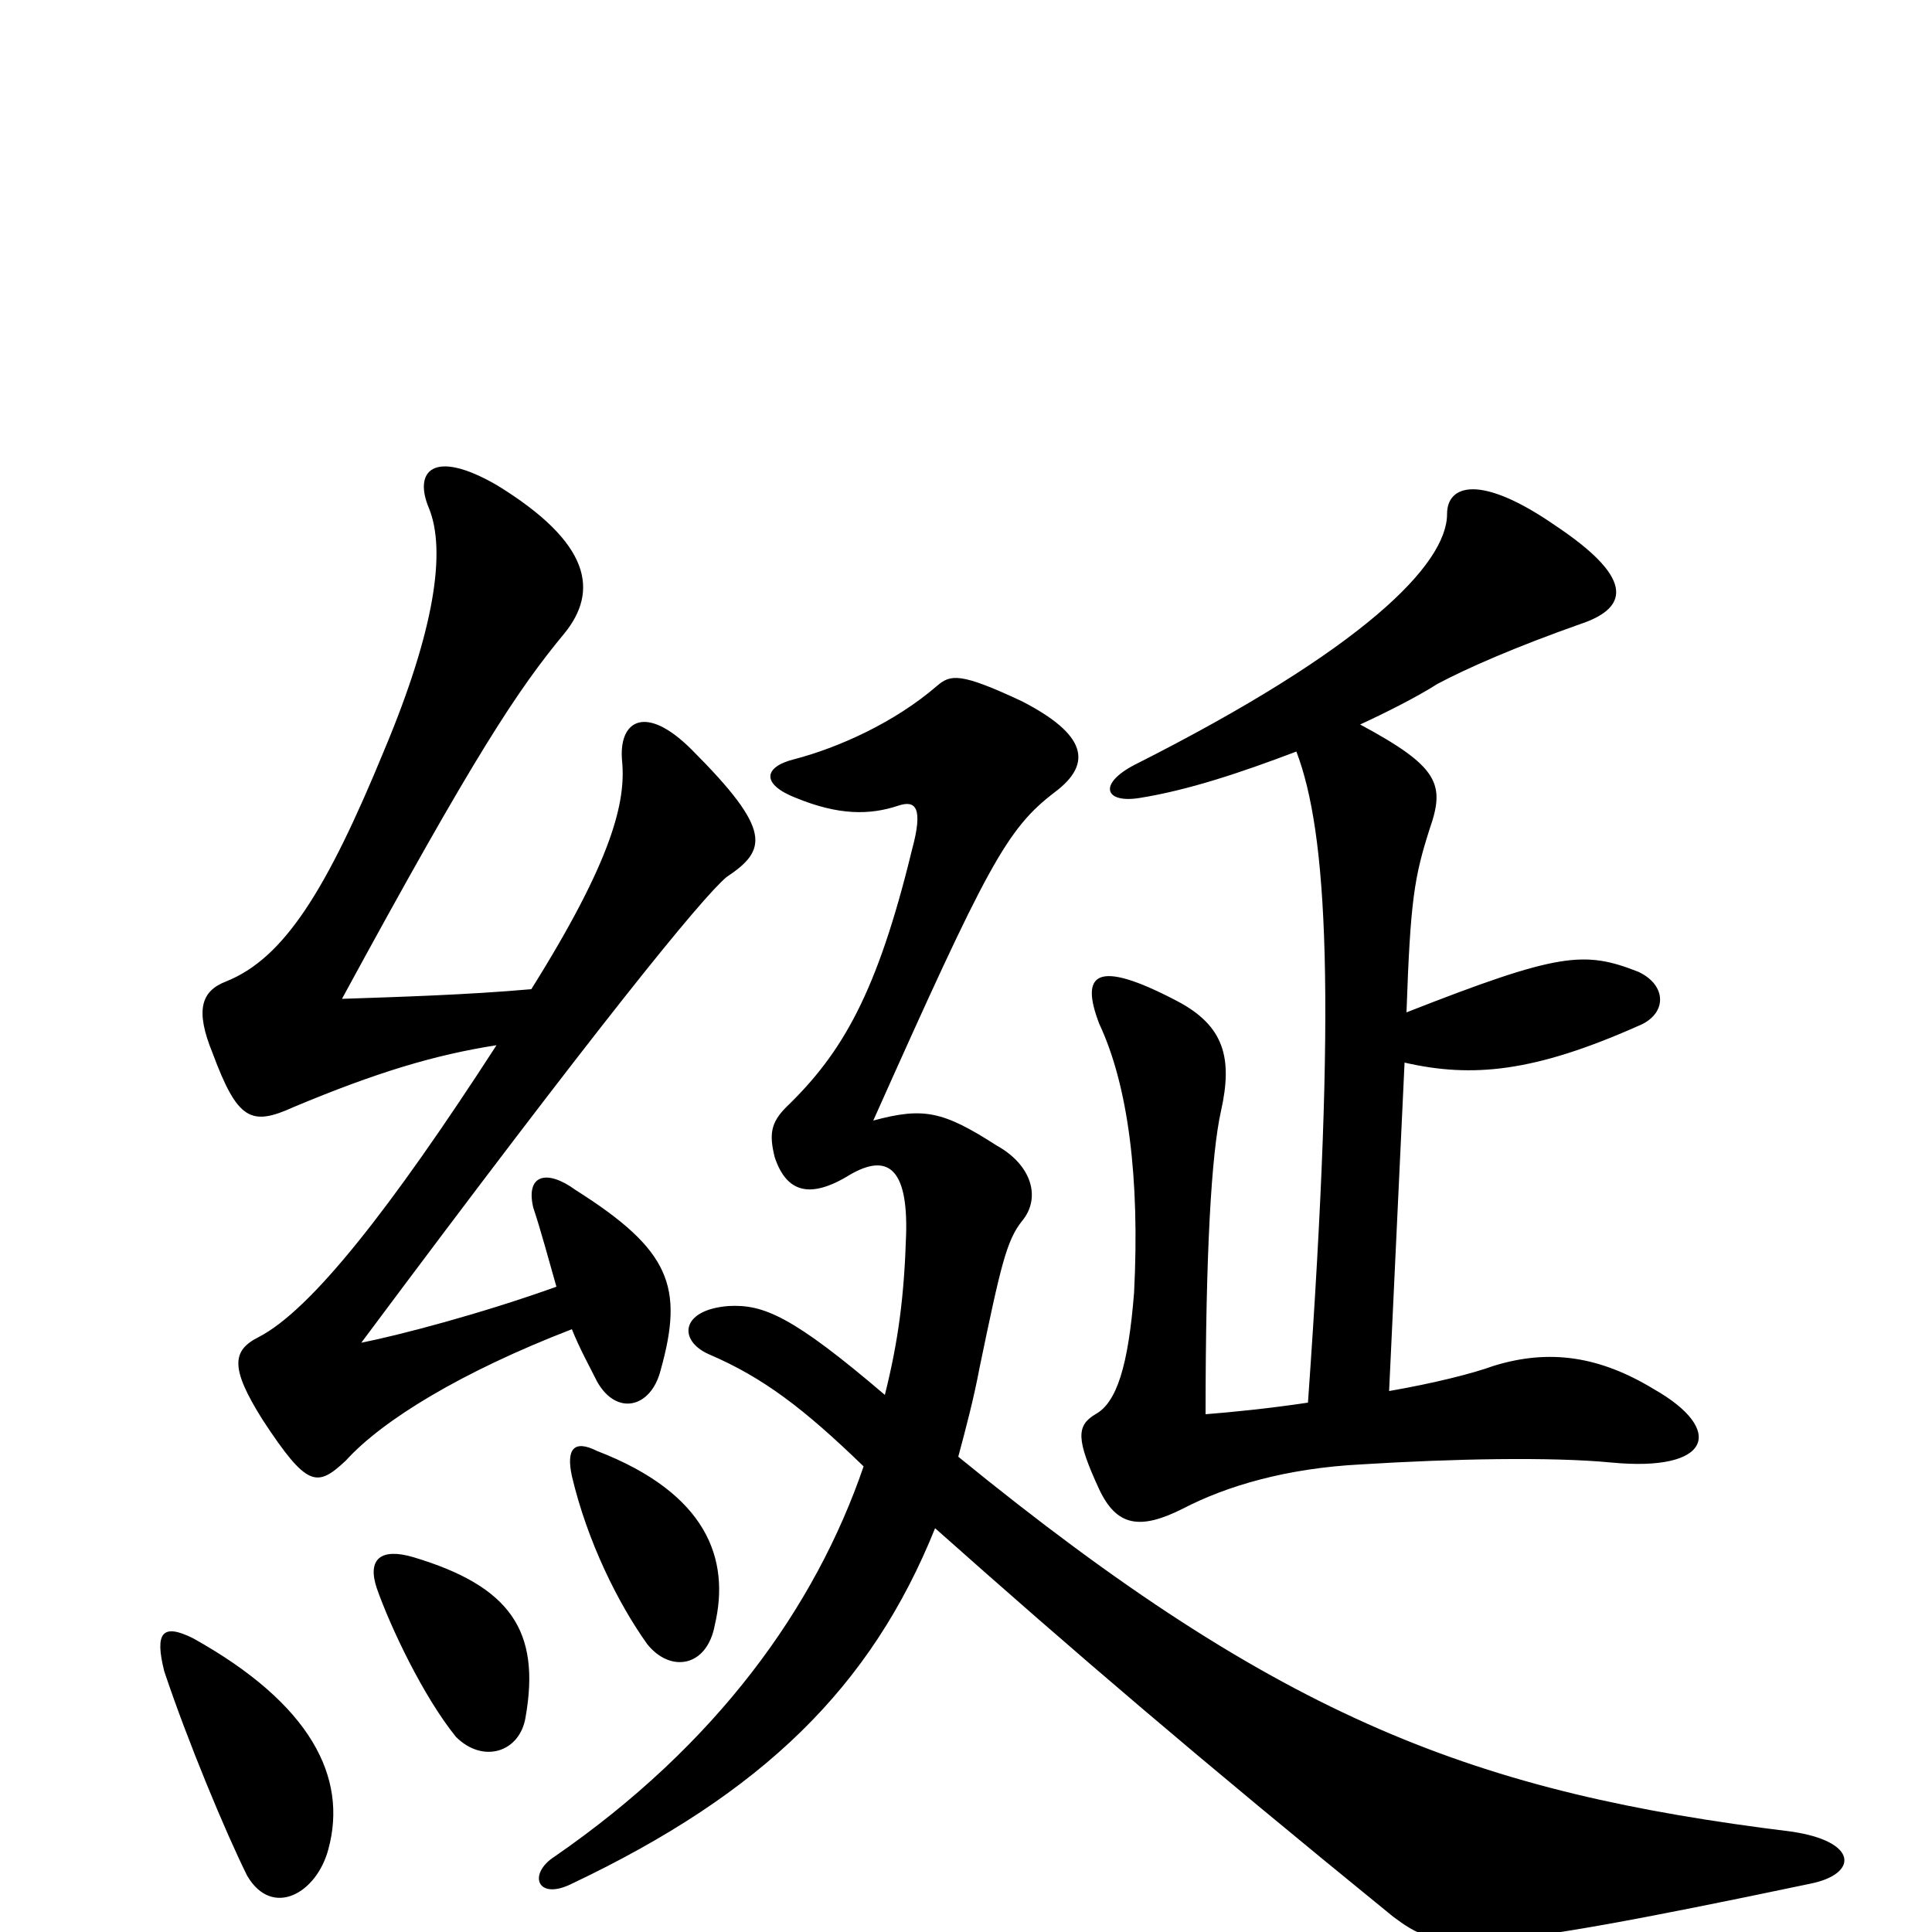 <svg xmlns="http://www.w3.org/2000/svg" viewBox="0 -1000 1000 1000">
	<path fill="#000000" d="M170 -43C180 -80 161 -118 100 -152C84 -160 80 -155 85 -135C97 -99 117 -51 128 -29C141 -7 164 -20 170 -43ZM272 -111C280 -156 264 -179 214 -194C197 -199 190 -193 195 -178C202 -158 219 -122 236 -101C250 -87 269 -93 272 -111ZM370 -159C378 -193 366 -227 309 -249C297 -255 293 -250 296 -236C304 -202 320 -170 335 -149C347 -134 366 -137 370 -159ZM288 -334C249 -320 207 -309 187 -305C310 -470 363 -535 376 -546C397 -560 400 -570 358 -612C334 -636 320 -627 322 -606C324 -585 317 -555 275 -488C241 -485 206 -484 177 -483C246 -610 268 -643 292 -672C310 -694 306 -719 257 -749C224 -768 214 -756 222 -737C231 -715 225 -674 199 -612C169 -539 147 -504 117 -492C104 -487 101 -477 110 -455C123 -420 130 -417 152 -427C195 -445 225 -454 257 -459C202 -374 161 -322 134 -308C120 -301 119 -292 136 -265C159 -230 164 -230 179 -244C198 -265 239 -290 296 -312C300 -302 305 -293 309 -285C319 -267 337 -271 342 -291C354 -334 347 -353 298 -384C283 -395 272 -392 276 -375C280 -363 284 -348 288 -334ZM671 -611C687 -569 692 -485 677 -274C657 -271 637 -269 624 -268C624 -351 627 -403 632 -425C638 -452 634 -469 609 -482C567 -504 559 -496 569 -470C584 -438 590 -390 587 -331C584 -293 578 -274 567 -268C557 -262 557 -255 569 -229C578 -210 590 -208 612 -219C635 -231 666 -240 704 -242C752 -245 803 -246 834 -243C886 -238 893 -260 856 -281C828 -298 802 -302 773 -293C762 -289 742 -284 719 -280L727 -450C762 -442 794 -445 848 -469C863 -475 863 -490 848 -497C820 -508 807 -507 728 -476C730 -534 732 -546 740 -571C748 -594 745 -603 704 -625C717 -631 733 -639 744 -646C759 -654 784 -665 818 -677C845 -686 844 -702 805 -728C766 -755 749 -749 749 -734C749 -708 706 -664 587 -604C568 -594 572 -584 590 -587C615 -591 642 -600 671 -611ZM496 -246C500 -261 504 -276 507 -292C518 -345 521 -358 529 -368C539 -380 534 -397 516 -407C488 -425 478 -427 452 -420C511 -552 521 -571 546 -590C566 -605 562 -620 529 -637C497 -652 492 -651 485 -645C463 -626 434 -613 411 -607C395 -603 394 -594 412 -587C434 -578 450 -578 465 -583C474 -586 478 -582 472 -560C454 -486 436 -455 407 -427C399 -419 398 -413 401 -401C407 -383 419 -379 440 -392C459 -403 470 -396 469 -361C468 -329 465 -306 458 -278C410 -319 395 -325 377 -324C352 -322 351 -306 367 -299C395 -287 416 -271 447 -241C422 -168 371 -97 287 -39C273 -30 278 -16 296 -25C395 -72 451 -127 484 -209C556 -145 619 -91 721 -8C745 10 756 13 937 -25C962 -30 962 -47 927 -52C765 -72 664 -109 496 -246Z"/>
</svg>